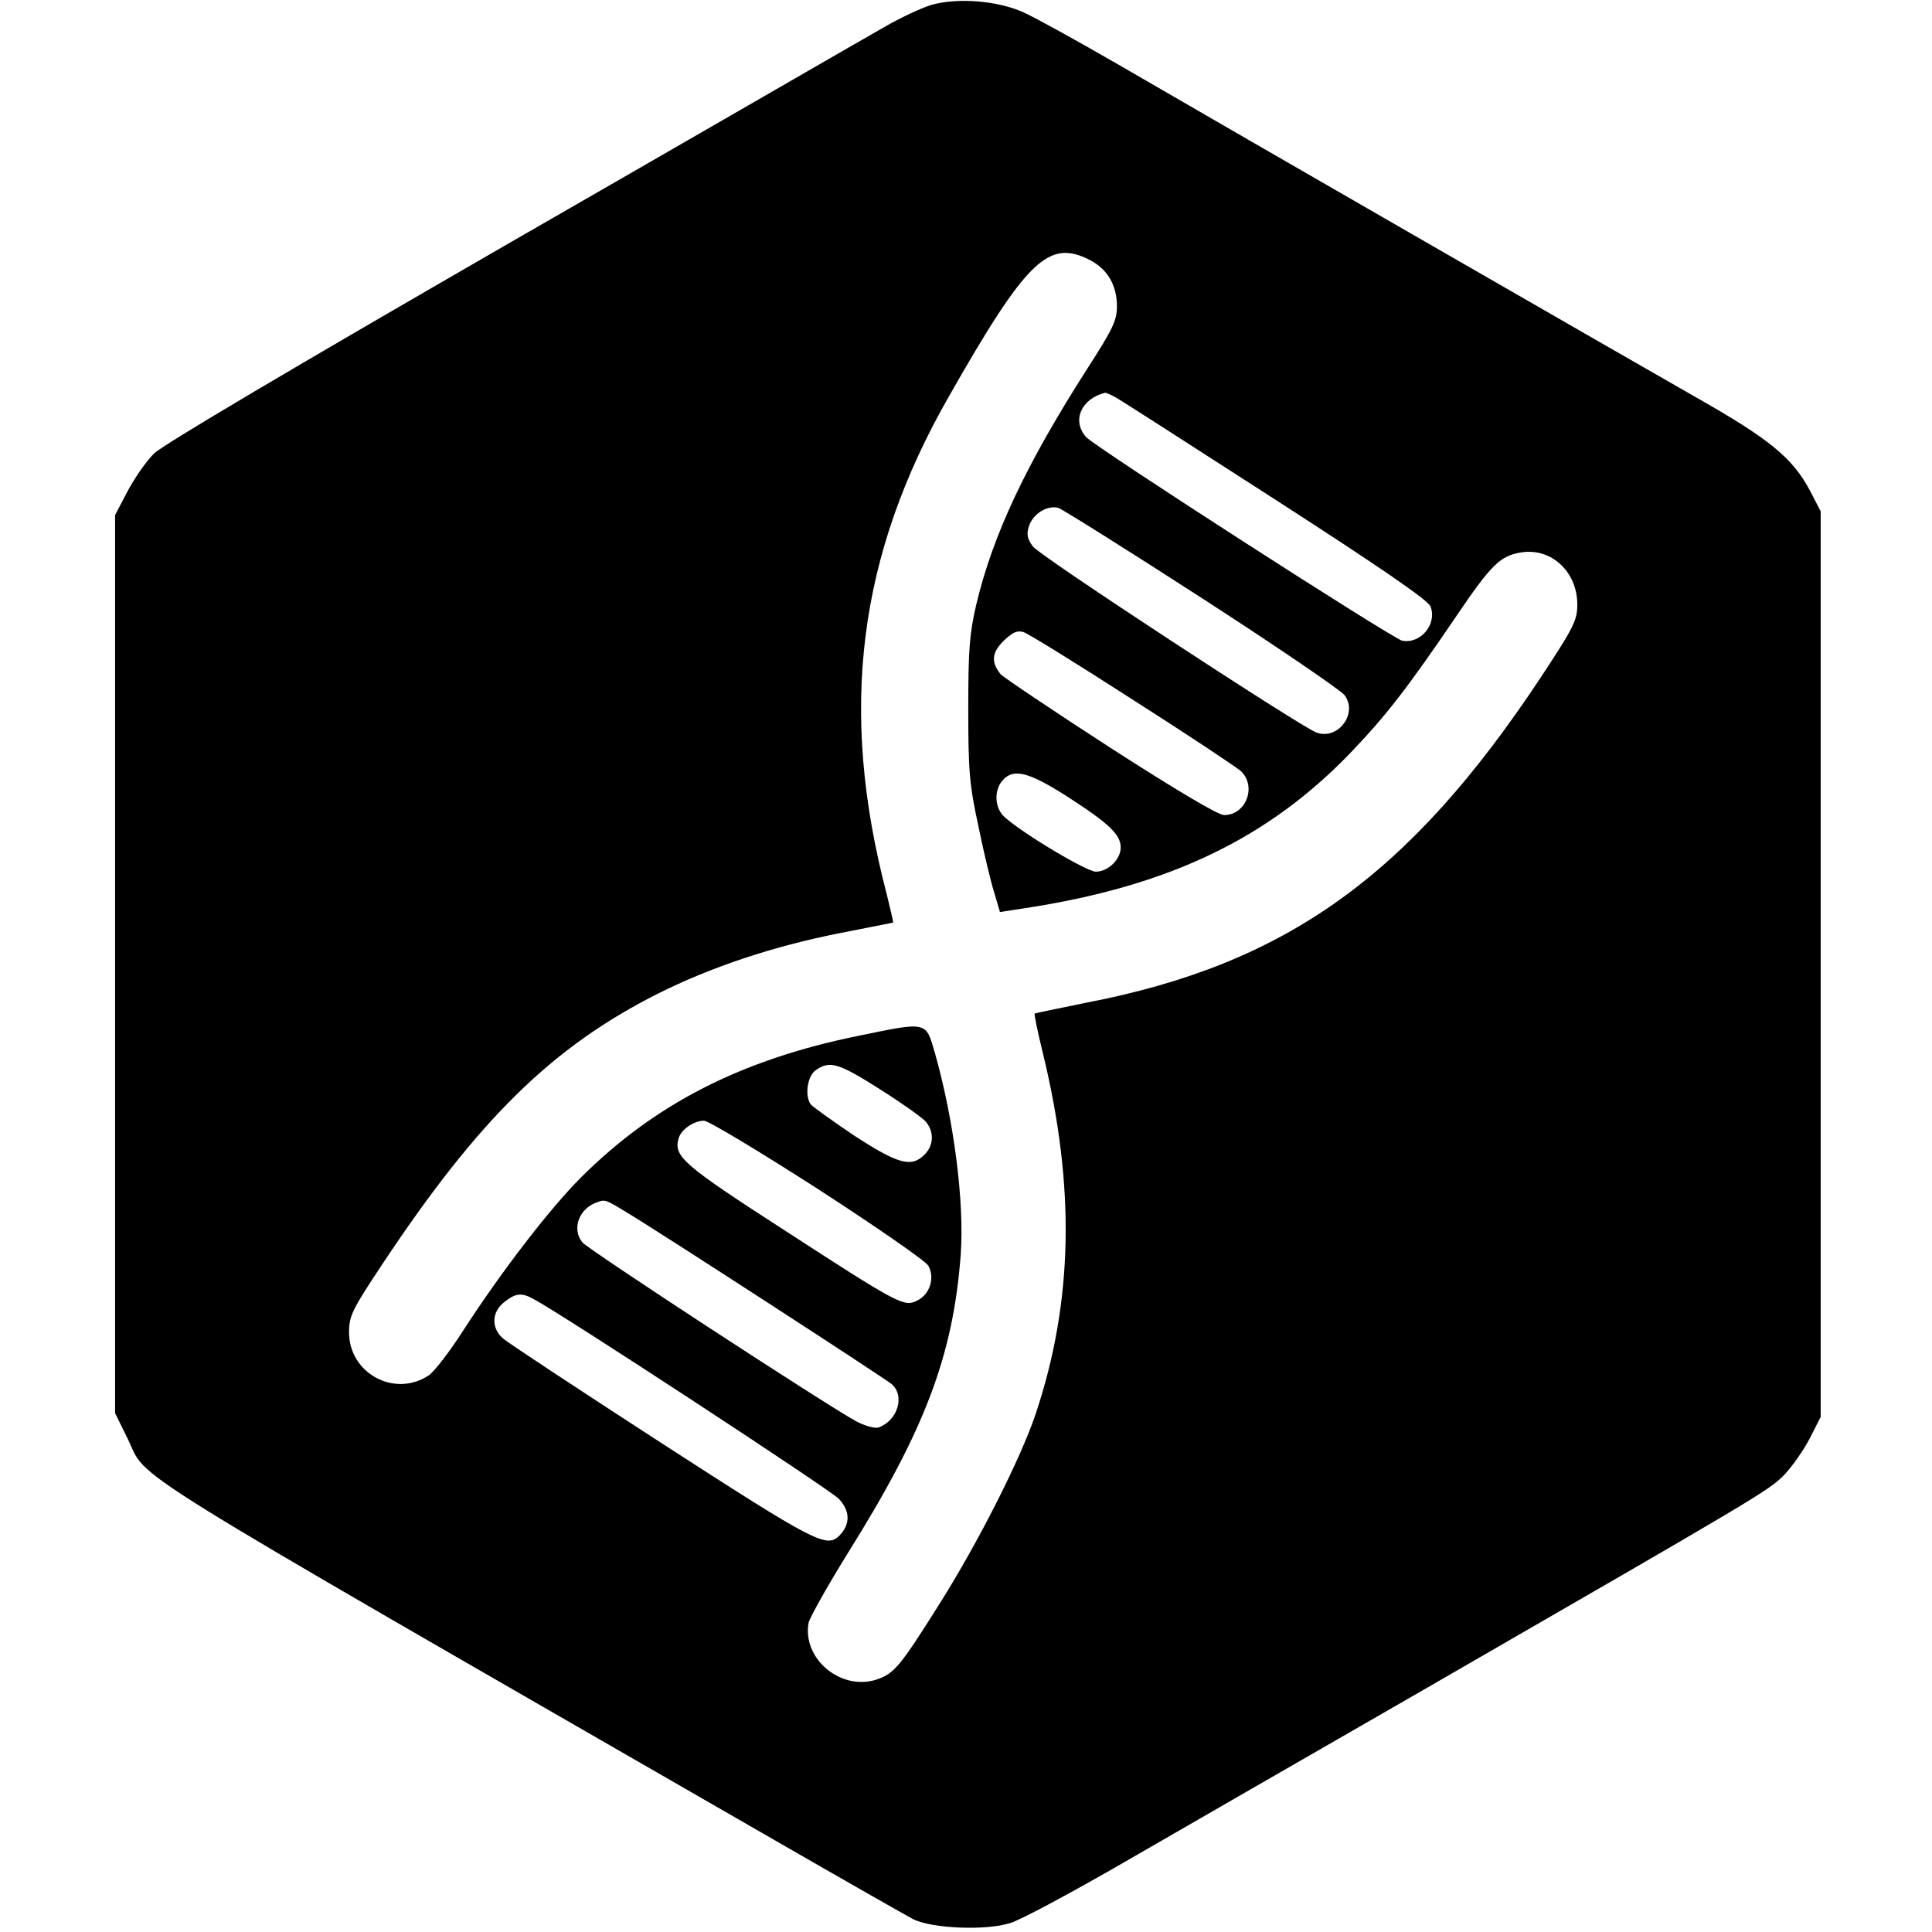 <?xml version="1.0" standalone="no"?>
<!DOCTYPE svg PUBLIC "-//W3C//DTD SVG 20010904//EN"
 "http://www.w3.org/TR/2001/REC-SVG-20010904/DTD/svg10.dtd">
<svg version="1.0" xmlns="http://www.w3.org/2000/svg"
 width="512pt" height="512pt" viewBox="0 0 512 512"
 preserveAspectRatio="xMidYMid meet">
<g transform="translate(0,512) scale(0.1,-0.1)"
fill="#000000" stroke="none">
<path d="M2468 5107 c-26 -8 -82 -34 -125 -59 -43 -24 -487 -281 -988 -569
-572 -330 -924 -538 -947 -561 -21 -21 -52 -66 -70 -100 l-33 -63 0 -1190 0
-1190 33 -67 c57 -116 -68 -38 1712 -1063 184 -106 351 -201 370 -211 50 -25
194 -31 258 -10 27 8 161 80 298 159 137 79 501 289 809 466 875 505 900 519
943 562 21 22 52 66 68 97 l29 57 0 1200 0 1200 -28 54 c-46 87 -107 137 -297
245 -193 110 -1220 701 -1533 883 -109 63 -223 126 -254 140 -68 31 -174 40
-245 20z m420 -676 c47 -24 72 -67 72 -123 0 -37 -11 -60 -76 -161 -166 -259
-253 -445 -297 -630 -18 -77 -21 -122 -21 -277 0 -162 3 -200 27 -310 14 -69
33 -148 42 -176 l15 -51 84 13 c370 59 628 184 844 408 96 100 153 174 282
364 92 136 116 159 171 168 80 13 149 -51 149 -138 0 -42 -9 -60 -98 -195
-348 -525 -674 -758 -1202 -860 -74 -15 -136 -28 -138 -29 -2 -1 8 -49 22
-106 86 -354 80 -657 -19 -954 -39 -117 -151 -339 -255 -504 -105 -167 -120
-185 -167 -201 -95 -31 -198 56 -180 151 4 15 51 99 105 186 204 326 278 523
298 789 10 140 -18 356 -68 533 -25 86 -18 85 -203 47 -310 -63 -539 -180
-735 -375 -84 -84 -213 -252 -313 -407 -36 -56 -77 -109 -91 -118 -91 -60
-211 6 -211 114 0 44 8 60 89 182 255 384 450 575 730 716 140 70 304 125 481
160 77 15 141 28 142 28 1 0 -7 34 -17 75 -128 487 -77 897 165 1320 206 362
264 417 373 361z m65 -362 c12 -6 203 -129 425 -272 276 -178 406 -267 413
-284 18 -47 -26 -100 -75 -91 -26 6 -814 513 -838 540 -38 43 -13 101 50 117
2 1 13 -4 25 -10z m232 -534 c198 -128 368 -244 378 -257 37 -49 -18 -121 -75
-99 -47 19 -733 468 -751 493 -15 21 -17 32 -10 54 11 33 49 56 78 48 11 -4
182 -111 380 -239z m-185 -268 c146 -93 275 -179 288 -190 43 -40 15 -117 -44
-117 -16 0 -127 66 -304 180 -153 99 -282 186 -288 193 -26 32 -24 57 7 88 24
23 36 29 53 24 13 -4 142 -84 288 -178z m-170 -259 c110 -71 140 -100 140
-134 0 -31 -33 -64 -66 -64 -24 0 -192 100 -241 144 -27 23 -30 71 -6 98 29
33 70 22 173 -44z m-499 -774 c57 -36 112 -75 122 -86 23 -27 22 -63 -3 -88
-35 -35 -70 -25 -187 51 -59 40 -111 77 -115 83 -16 24 -8 75 14 90 37 26 60
19 169 -50z m-165 -264 c153 -99 286 -191 294 -204 18 -32 5 -76 -30 -93 -34
-17 -48 -10 -350 186 -268 173 -295 196 -282 243 6 24 40 48 68 48 11 0 146
-81 300 -180z m-505 -63 c96 -58 683 -439 702 -455 36 -31 16 -97 -35 -115 -9
-3 -36 4 -60 17 -74 40 -712 456 -725 474 -28 35 -9 88 37 105 24 9 23 9 81
-26z m-248 -229 c76 -40 787 -506 810 -530 30 -32 31 -67 2 -97 -34 -35 -64
-19 -471 244 -219 142 -409 267 -421 278 -32 28 -30 70 3 96 30 24 46 26 77 9z"/>
</g>
</svg>
